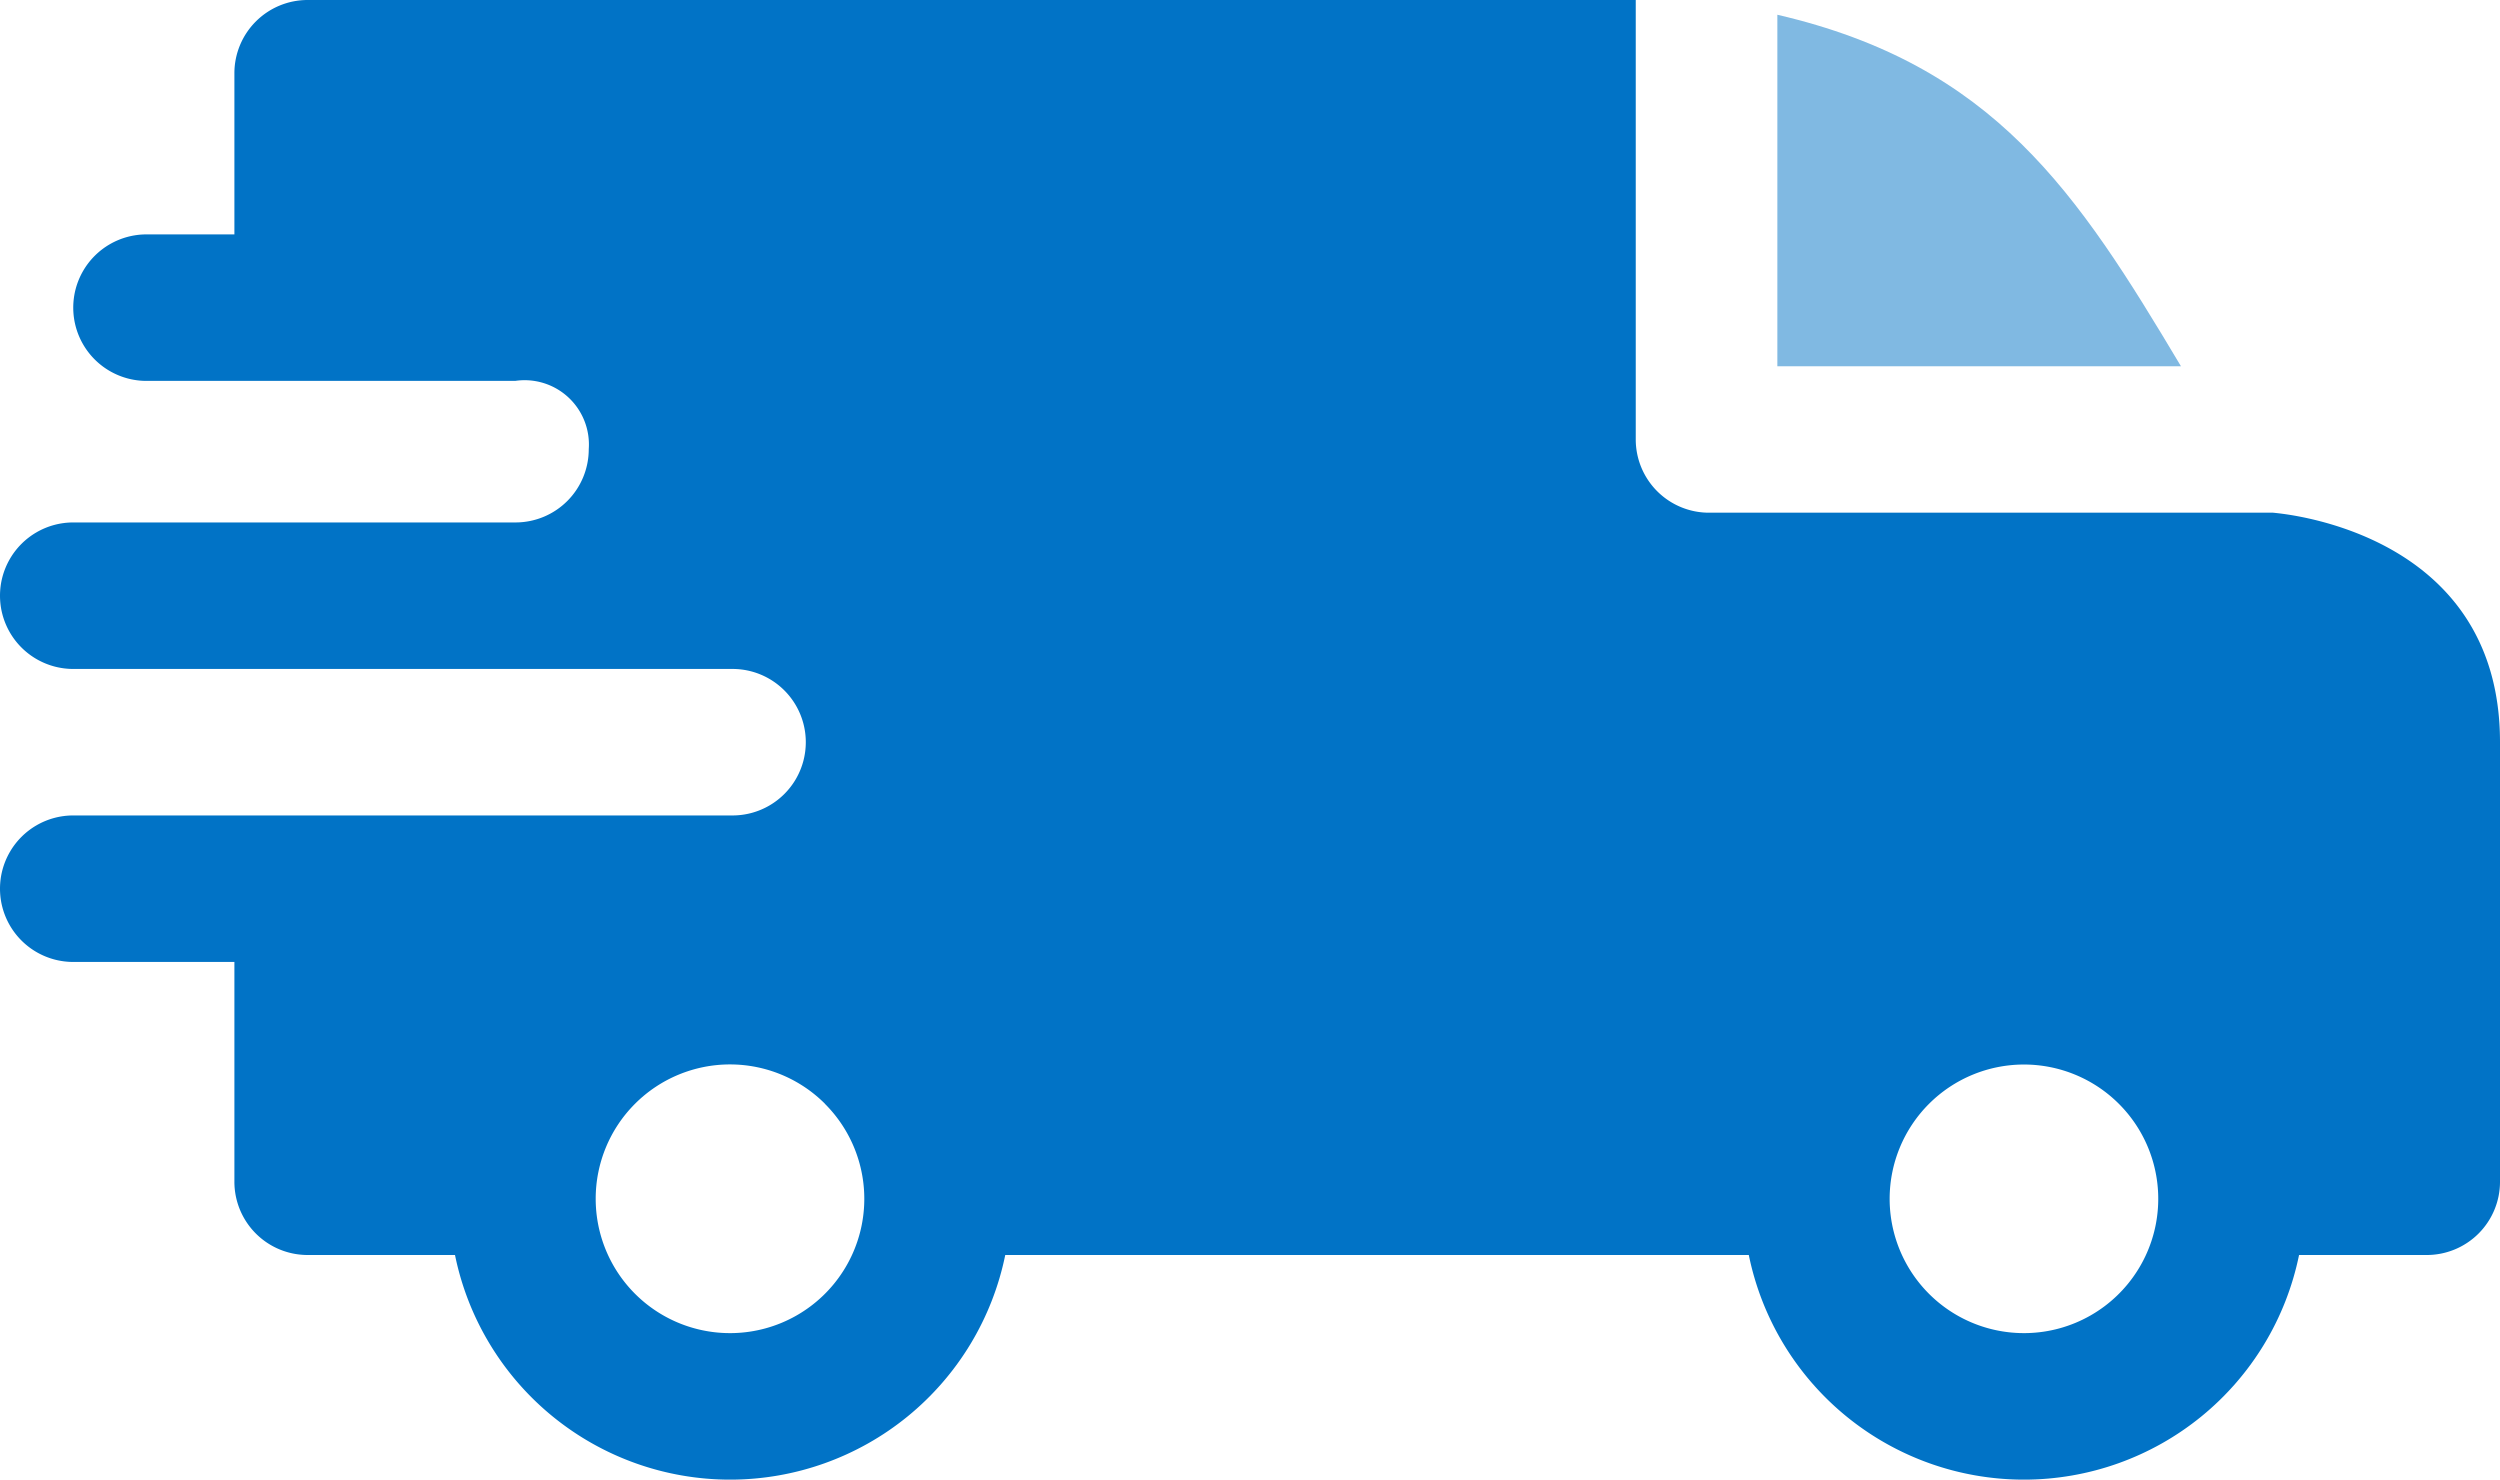 <svg xmlns="http://www.w3.org/2000/svg" width="50" height="29.59" viewBox="0 0 50 29.59">
  <g id="Group_74" data-name="Group 74" transform="translate(-1)">
    <path id="Path_55" data-name="Path 55" d="M365,3.016c4.335,1.006,5.993,3.541,8.072,7.03H365Z" transform="translate(-328.453 -2.721)" fill="#80b9e2"/>
    <path id="Path_56" data-name="Path 56" d="M11.31,7.617a1.286,1.286,0,0,1,1.465,1.367,1.465,1.465,0,0,1-1.461,1.465H2.465a1.465,1.465,0,1,0,0,2.93H15.648a1.465,1.465,0,1,1,.006,2.93H2.465a1.465,1.465,0,1,0,0,2.93H5.688v4.395A1.465,1.465,0,0,0,7.152,25.1H10.1a5.616,5.616,0,0,0,11.005,0H35.976a5.616,5.616,0,0,0,11.005,0h2.554A1.465,1.465,0,0,0,51,23.633V14.844c0-4.3-4.533-4.583-4.538-4.59H35.18a1.465,1.465,0,0,1-1.465-1.465V0H7.152A1.465,1.465,0,0,0,5.688,1.465V4.688H3.93a1.465,1.465,0,0,0,0,2.93ZM43.377,22.076a2.686,2.686,0,1,1-4.584,1.9A2.686,2.686,0,0,1,43.377,22.076Zm-25.879,0a2.686,2.686,0,1,1-4.584,1.9A2.686,2.686,0,0,1,17.5,22.076Z" fill="#0173c6"/>
  </g>
</svg>
